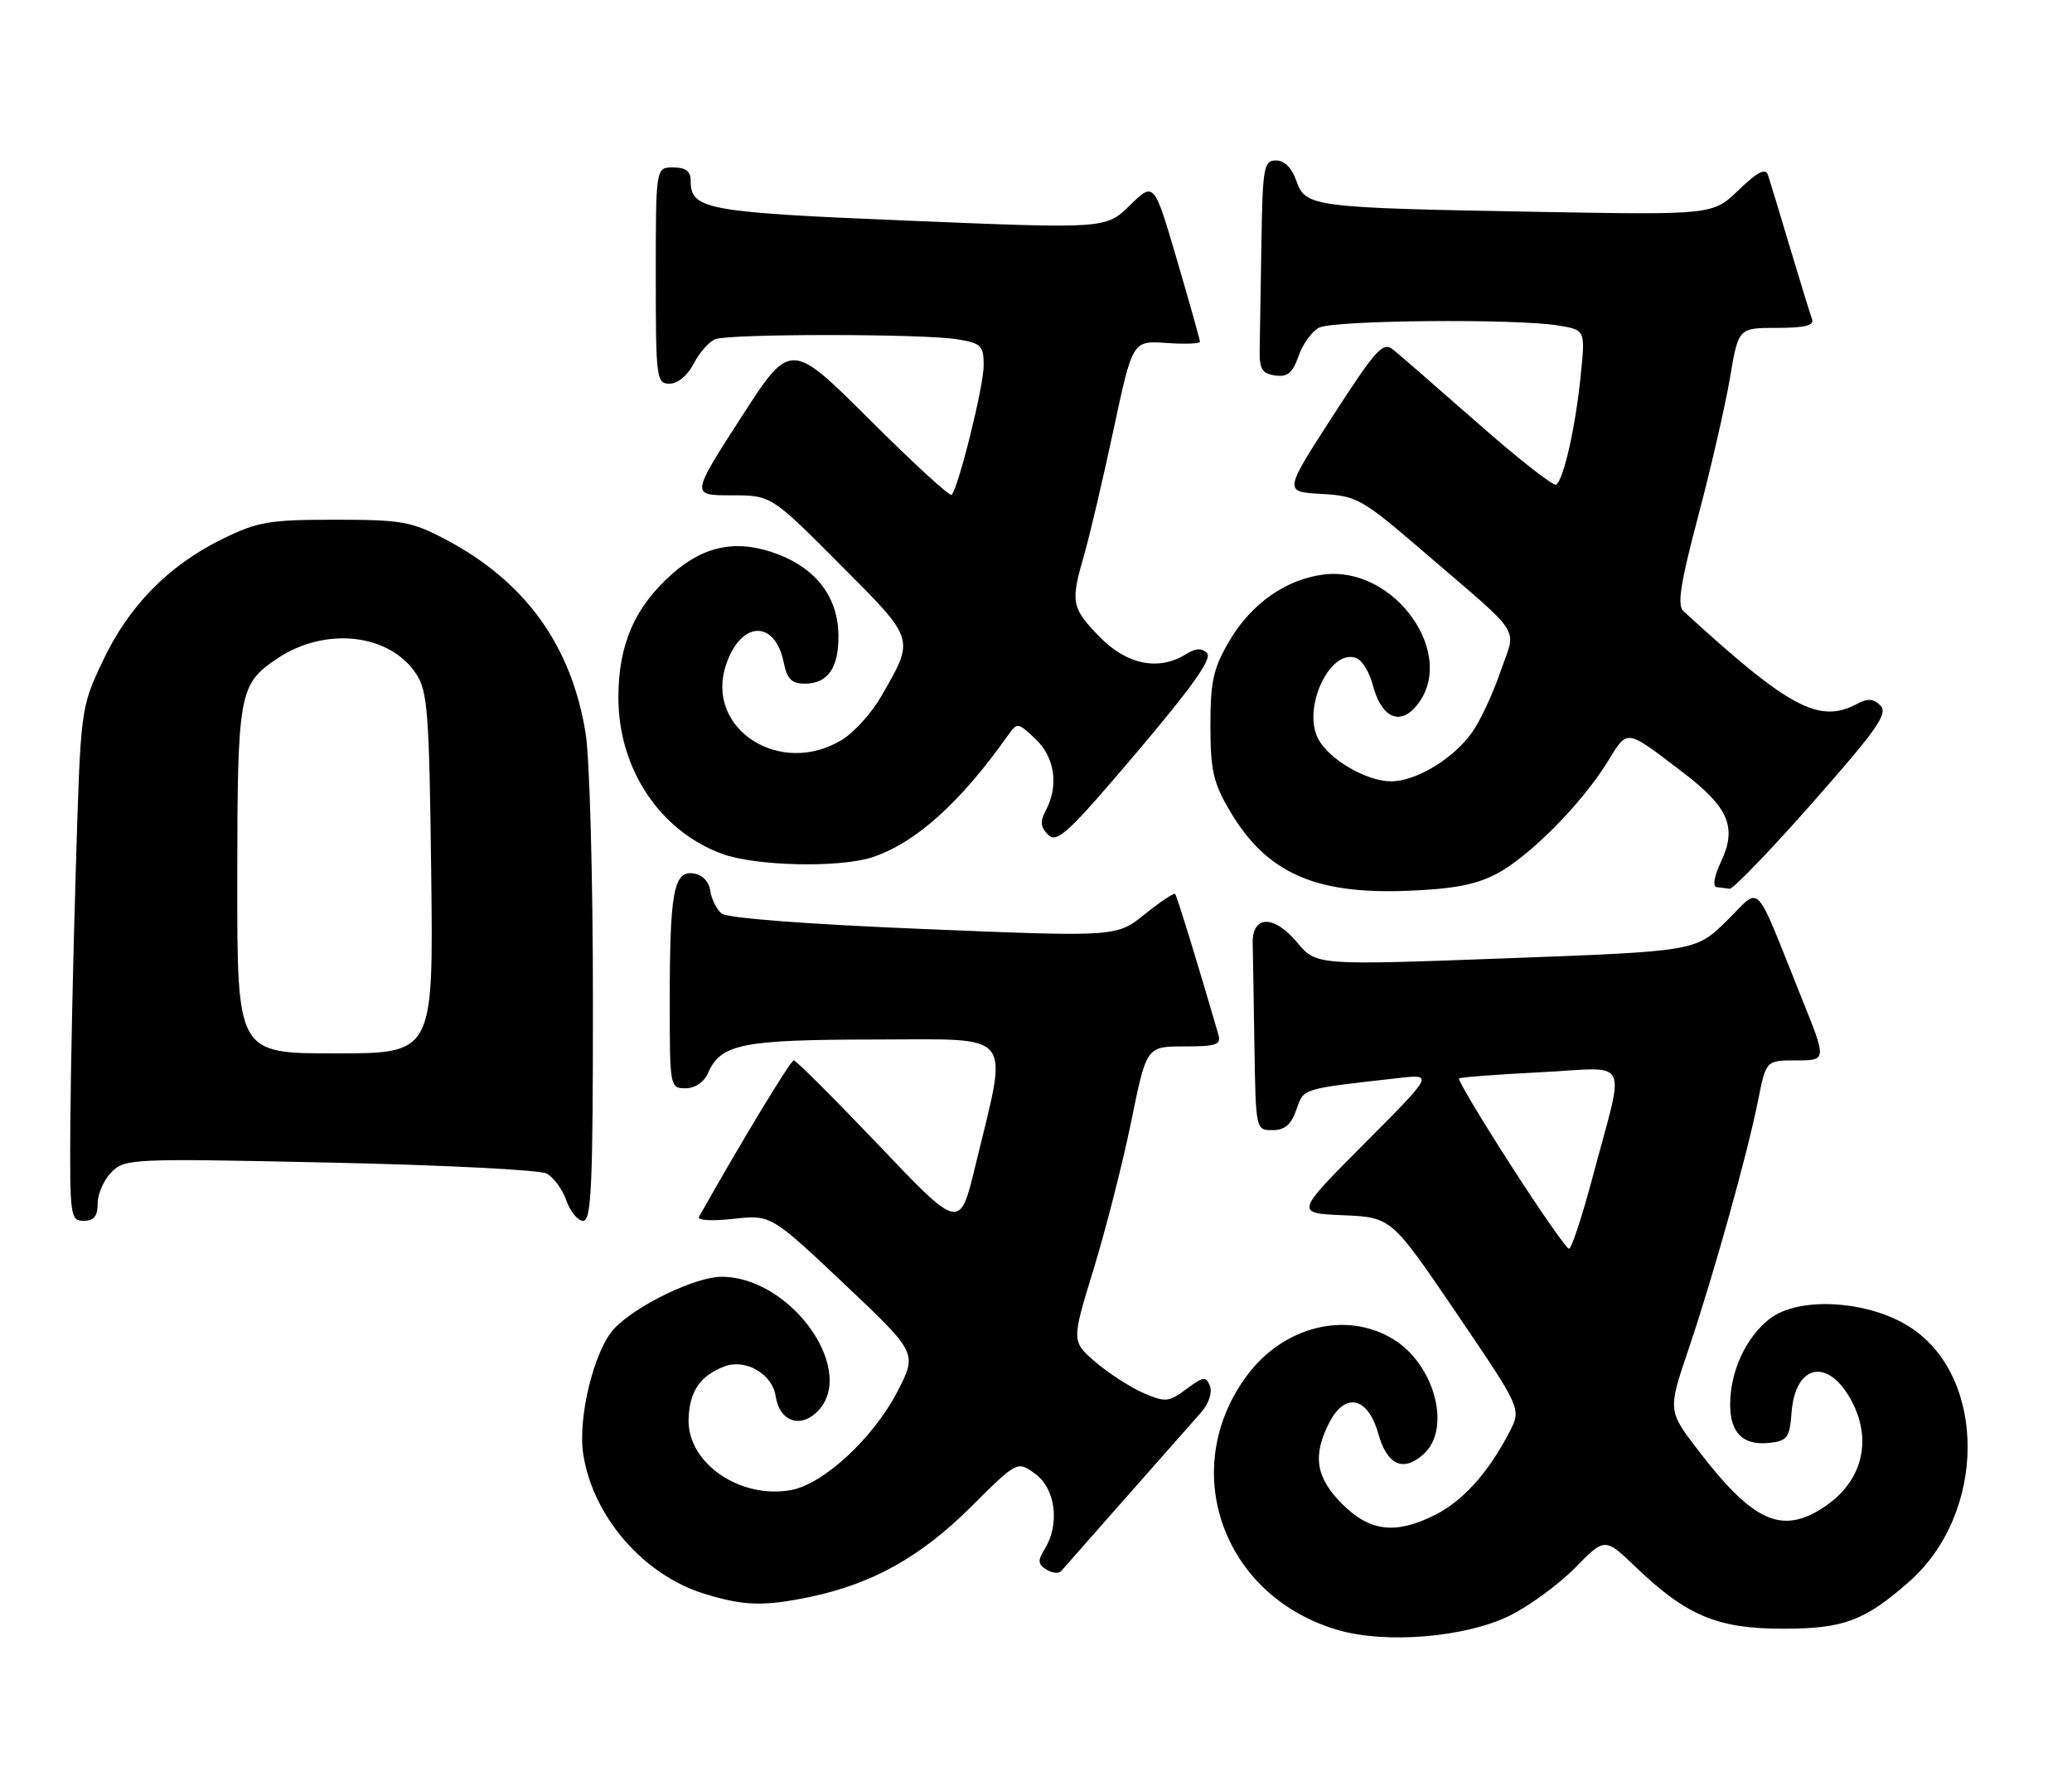 <?xml version="1.0" encoding="UTF-8" standalone="no"?>
<!DOCTYPE svg PUBLIC "-//W3C//DTD SVG 1.1//EN" "http://www.w3.org/Graphics/SVG/1.1/DTD/svg11.dtd" >
<svg xmlns="http://www.w3.org/2000/svg" xmlns:xlink="http://www.w3.org/1999/xlink" version="1.1" viewBox="0 0 297 256">
 <g >
 <path fill="currentColor"
d=" M 216.35 231.62 C 219.18 230.23 223.42 227.13 225.77 224.74 C 230.04 220.38 230.04 220.38 234.51 224.67 C 241.76 231.61 246.18 233.46 255.50 233.47 C 264.26 233.47 267.23 232.37 273.64 226.74 C 284.71 217.02 284.87 197.58 273.94 190.34 C 267.98 186.39 257.83 185.76 253.63 189.07 C 250.23 191.75 248.00 196.61 248.00 201.35 C 248.00 205.44 249.89 207.26 253.69 206.82 C 256.19 206.54 256.53 206.05 256.80 202.50 C 257.33 195.41 262.17 194.56 265.49 200.98 C 268.42 206.65 266.85 212.48 261.43 216.05 C 255.42 220.01 251.34 218.19 243.53 208.04 C 239.05 202.22 239.05 202.22 242.00 193.51 C 245.63 182.76 250.48 165.42 252.00 157.75 C 253.14 152.00 253.14 152.00 257.49 152.00 C 261.84 152.00 261.84 152.00 258.32 143.25 C 251.23 125.62 252.58 127.02 247.50 132.00 C 243.06 136.36 243.06 136.36 215.87 137.37 C 188.68 138.38 188.68 138.38 185.94 135.10 C 182.59 131.09 179.47 131.17 179.56 135.26 C 179.60 136.77 179.71 143.40 179.81 150.00 C 180.00 161.95 180.01 162.00 182.40 162.00 C 184.16 162.00 185.08 161.21 185.82 159.07 C 186.91 155.96 186.41 156.12 200.50 154.53 C 205.49 153.97 205.49 153.97 195.56 163.94 C 185.64 173.90 185.64 173.90 192.54 174.20 C 199.44 174.50 199.44 174.50 208.76 188.22 C 218.08 201.94 218.08 201.94 216.39 205.22 C 213.44 210.95 209.78 215.07 205.87 217.07 C 200.11 220.00 196.40 219.60 192.40 215.60 C 188.60 211.80 188.10 208.64 190.56 203.89 C 192.83 199.50 196.09 200.25 197.56 205.50 C 198.83 210.04 201.15 211.08 204.07 208.43 C 208.09 204.80 205.65 195.59 199.70 191.96 C 192.99 187.87 184.00 190.10 178.75 197.16 C 168.71 210.68 175.32 228.98 191.94 233.70 C 198.81 235.65 210.08 234.69 216.35 231.62 Z  M 116.20 228.89 C 125.08 227.02 132.02 223.13 139.16 216.02 C 145.82 209.39 145.82 209.39 148.41 211.28 C 151.31 213.40 151.95 218.49 149.75 222.04 C 148.72 223.71 148.76 224.22 149.99 224.99 C 150.81 225.50 151.76 225.60 152.10 225.21 C 152.44 224.82 156.69 220.00 161.54 214.50 C 166.40 209.00 171.20 203.56 172.21 202.41 C 173.25 201.22 173.79 199.61 173.44 198.69 C 172.88 197.25 172.51 197.30 170.06 199.11 C 167.51 201.00 167.05 201.04 163.90 199.68 C 162.03 198.87 158.94 196.88 157.04 195.25 C 153.58 192.28 153.58 192.28 156.77 181.89 C 158.52 176.18 160.94 166.66 162.15 160.75 C 164.34 150.00 164.34 150.00 169.74 150.00 C 174.40 150.00 175.07 149.76 174.63 148.25 C 171.88 138.76 168.70 128.43 168.45 128.15 C 168.27 127.96 166.31 129.26 164.08 131.06 C 160.03 134.31 160.03 134.31 132.39 133.17 C 115.58 132.48 104.23 131.61 103.44 130.95 C 102.71 130.35 101.98 128.87 101.81 127.68 C 101.62 126.35 100.67 125.38 99.39 125.20 C 96.56 124.80 96.00 127.87 96.00 143.62 C 96.00 155.81 96.03 156.00 98.26 156.00 C 99.64 156.00 100.91 155.13 101.51 153.77 C 103.34 149.64 106.38 149.03 125.39 149.01 C 145.76 149.00 144.54 147.47 139.83 167.02 C 137.58 176.37 137.58 176.37 125.98 164.18 C 119.59 157.48 114.10 152.00 113.78 152.00 C 113.32 152.00 106.39 163.43 100.20 174.41 C 99.91 174.93 101.97 175.06 105.09 174.72 C 110.50 174.12 110.50 174.12 121.00 184.03 C 131.50 193.95 131.50 193.95 128.61 199.52 C 125.17 206.13 118.08 212.71 113.45 213.58 C 106.12 214.95 98.53 209.74 98.70 203.45 C 98.82 199.45 100.35 197.20 103.84 195.87 C 106.86 194.72 110.71 196.95 111.18 200.12 C 111.69 203.59 114.49 204.77 116.94 202.55 C 123.17 196.91 113.61 183.07 103.45 183.02 C 99.72 183.00 91.17 187.12 88.05 190.44 C 85.17 193.51 82.78 203.21 83.61 208.50 C 85.01 217.44 92.26 225.78 100.97 228.46 C 106.64 230.21 109.52 230.29 116.20 228.89 Z  M 14.00 172.50 C 14.00 171.12 14.90 169.10 15.99 168.01 C 17.92 166.08 18.92 166.04 47.24 166.65 C 63.33 166.99 77.32 167.70 78.33 168.21 C 79.33 168.73 80.62 170.47 81.18 172.08 C 81.74 173.68 82.83 175.00 83.60 175.00 C 84.77 175.00 85.00 169.82 84.99 143.25 C 84.99 125.79 84.52 108.62 83.94 105.09 C 81.90 92.49 75.27 83.33 63.84 77.31 C 58.97 74.75 57.58 74.50 48.00 74.50 C 38.54 74.50 36.94 74.78 31.84 77.28 C 24.11 81.08 18.40 86.92 14.69 94.84 C 11.56 101.50 11.56 101.50 10.87 124.50 C 10.48 137.15 10.13 153.69 10.08 161.25 C 10.00 174.36 10.09 175.00 12.00 175.00 C 13.47 175.00 14.00 174.33 14.00 172.50 Z  M 214.50 125.27 C 219.22 122.78 226.69 115.25 230.42 109.21 C 233.37 104.44 232.91 104.38 241.24 110.73 C 247.83 115.75 249.03 118.62 246.65 123.61 C 245.75 125.49 245.47 127.07 246.02 127.15 C 246.56 127.23 247.41 127.34 247.92 127.40 C 248.42 127.45 253.80 121.88 259.86 115.00 C 269.05 104.58 270.66 102.28 269.56 101.15 C 268.55 100.13 267.74 100.07 266.18 100.90 C 260.77 103.80 256.41 101.46 241.30 87.60 C 240.38 86.75 240.87 83.61 243.43 73.94 C 245.26 67.03 247.30 58.14 247.97 54.19 C 249.18 47.00 249.18 47.00 254.70 47.00 C 258.70 47.00 260.08 46.66 259.74 45.75 C 259.48 45.06 258.06 40.45 256.58 35.50 C 255.11 30.55 253.68 25.86 253.42 25.08 C 253.06 24.05 251.92 24.63 249.22 27.24 C 245.50 30.81 245.50 30.81 220.50 30.37 C 188.11 29.79 187.13 29.67 185.82 25.93 C 185.18 24.07 184.11 23.00 182.90 23.00 C 181.15 23.00 180.98 23.94 180.81 35.00 C 180.70 41.60 180.59 48.46 180.56 50.25 C 180.51 52.89 180.93 53.56 182.78 53.82 C 184.55 54.08 185.29 53.47 186.13 51.05 C 186.72 49.35 188.03 47.52 189.04 46.98 C 191.06 45.89 217.27 45.65 223.37 46.66 C 227.25 47.30 227.25 47.30 226.57 53.90 C 225.82 61.30 224.12 68.81 223.05 69.47 C 222.66 69.71 217.63 65.77 211.87 60.70 C 206.11 55.64 200.65 50.89 199.73 50.15 C 198.23 48.94 197.31 49.94 191.03 59.65 C 184.02 70.50 184.02 70.50 189.39 70.80 C 194.51 71.08 195.20 71.47 204.13 79.15 C 218.60 91.60 217.36 89.65 215.06 96.33 C 213.97 99.49 212.15 103.38 211.02 104.97 C 208.31 108.78 202.97 112.00 199.38 112.00 C 195.88 111.99 190.55 108.89 188.97 105.95 C 186.60 101.51 190.65 92.88 194.42 94.33 C 195.25 94.65 196.29 96.35 196.75 98.12 C 197.98 102.85 200.62 104.12 203.06 101.14 C 209.00 93.91 199.95 81.11 189.78 82.35 C 184.37 83.01 179.37 86.51 176.24 91.84 C 173.91 95.80 173.50 97.62 173.50 104.00 C 173.50 110.38 173.91 112.20 176.25 116.18 C 181.47 125.05 188.32 128.18 201.50 127.70 C 208.25 127.45 211.50 126.84 214.50 125.27 Z  M 125.10 122.86 C 131.26 120.80 137.62 115.08 144.42 105.50 C 145.83 103.52 145.86 103.52 148.42 105.92 C 151.20 108.53 151.79 112.65 149.90 116.18 C 149.06 117.76 149.14 118.57 150.25 119.67 C 151.50 120.93 153.14 119.41 162.89 107.91 C 170.87 98.50 173.79 94.39 173.02 93.62 C 172.26 92.86 171.38 92.90 169.99 93.78 C 166.09 96.21 161.51 95.29 157.61 91.28 C 153.56 87.10 153.42 86.37 155.43 79.43 C 156.21 76.72 158.09 68.72 159.60 61.66 C 162.34 48.83 162.34 48.83 167.17 49.16 C 169.83 49.35 172.00 49.27 172.00 48.99 C 172.00 48.72 170.52 43.44 168.71 37.27 C 165.42 26.05 165.42 26.05 161.96 29.43 C 158.50 32.80 158.50 32.80 130.39 31.64 C 101.10 30.43 99.00 30.05 99.00 25.88 C 99.00 24.54 98.28 24.00 96.50 24.00 C 94.00 24.00 94.00 24.00 94.00 39.50 C 94.00 54.27 94.09 55.00 95.97 55.00 C 97.14 55.00 98.56 53.82 99.44 52.12 C 100.26 50.54 101.65 48.96 102.54 48.62 C 104.64 47.82 132.36 47.83 137.25 48.64 C 140.66 49.20 141.00 49.55 141.00 52.40 C 141.00 55.38 137.38 69.95 136.40 70.94 C 136.14 71.19 130.84 66.33 124.62 60.12 C 113.31 48.85 113.31 48.85 106.18 59.92 C 99.05 71.00 99.05 71.00 104.80 71.00 C 110.54 71.00 110.54 71.00 120.38 80.88 C 131.28 91.82 131.15 91.40 126.32 99.81 C 124.96 102.18 122.42 105.00 120.67 106.06 C 111.84 111.45 101.04 104.48 104.05 95.35 C 106.16 88.95 111.10 88.75 112.35 95.02 C 112.82 97.33 113.49 98.00 115.35 98.00 C 118.68 98.00 120.25 95.72 120.18 91.00 C 120.11 85.65 117.04 81.56 111.53 79.46 C 105.80 77.27 101.06 78.13 96.42 82.20 C 91.00 86.97 88.64 92.36 88.64 100.00 C 88.64 110.20 94.57 119.12 103.52 122.40 C 108.35 124.17 120.43 124.43 125.10 122.86 Z  M 216.51 166.95 C 212.25 160.32 208.93 154.76 209.13 154.59 C 209.33 154.41 214.60 154.02 220.84 153.70 C 233.94 153.04 232.97 151.09 228.28 168.75 C 226.78 174.39 225.26 179.00 224.90 179.00 C 224.55 179.00 220.77 173.58 216.51 166.95 Z  M 34.01 126.25 C 34.03 99.25 34.24 98.11 39.71 94.42 C 46.60 89.78 55.85 90.80 59.67 96.62 C 61.30 99.10 61.53 102.22 61.81 125.20 C 62.12 151.00 62.12 151.00 48.06 151.00 C 34.00 151.00 34.00 151.00 34.01 126.25 Z "/>
</g>
</svg>